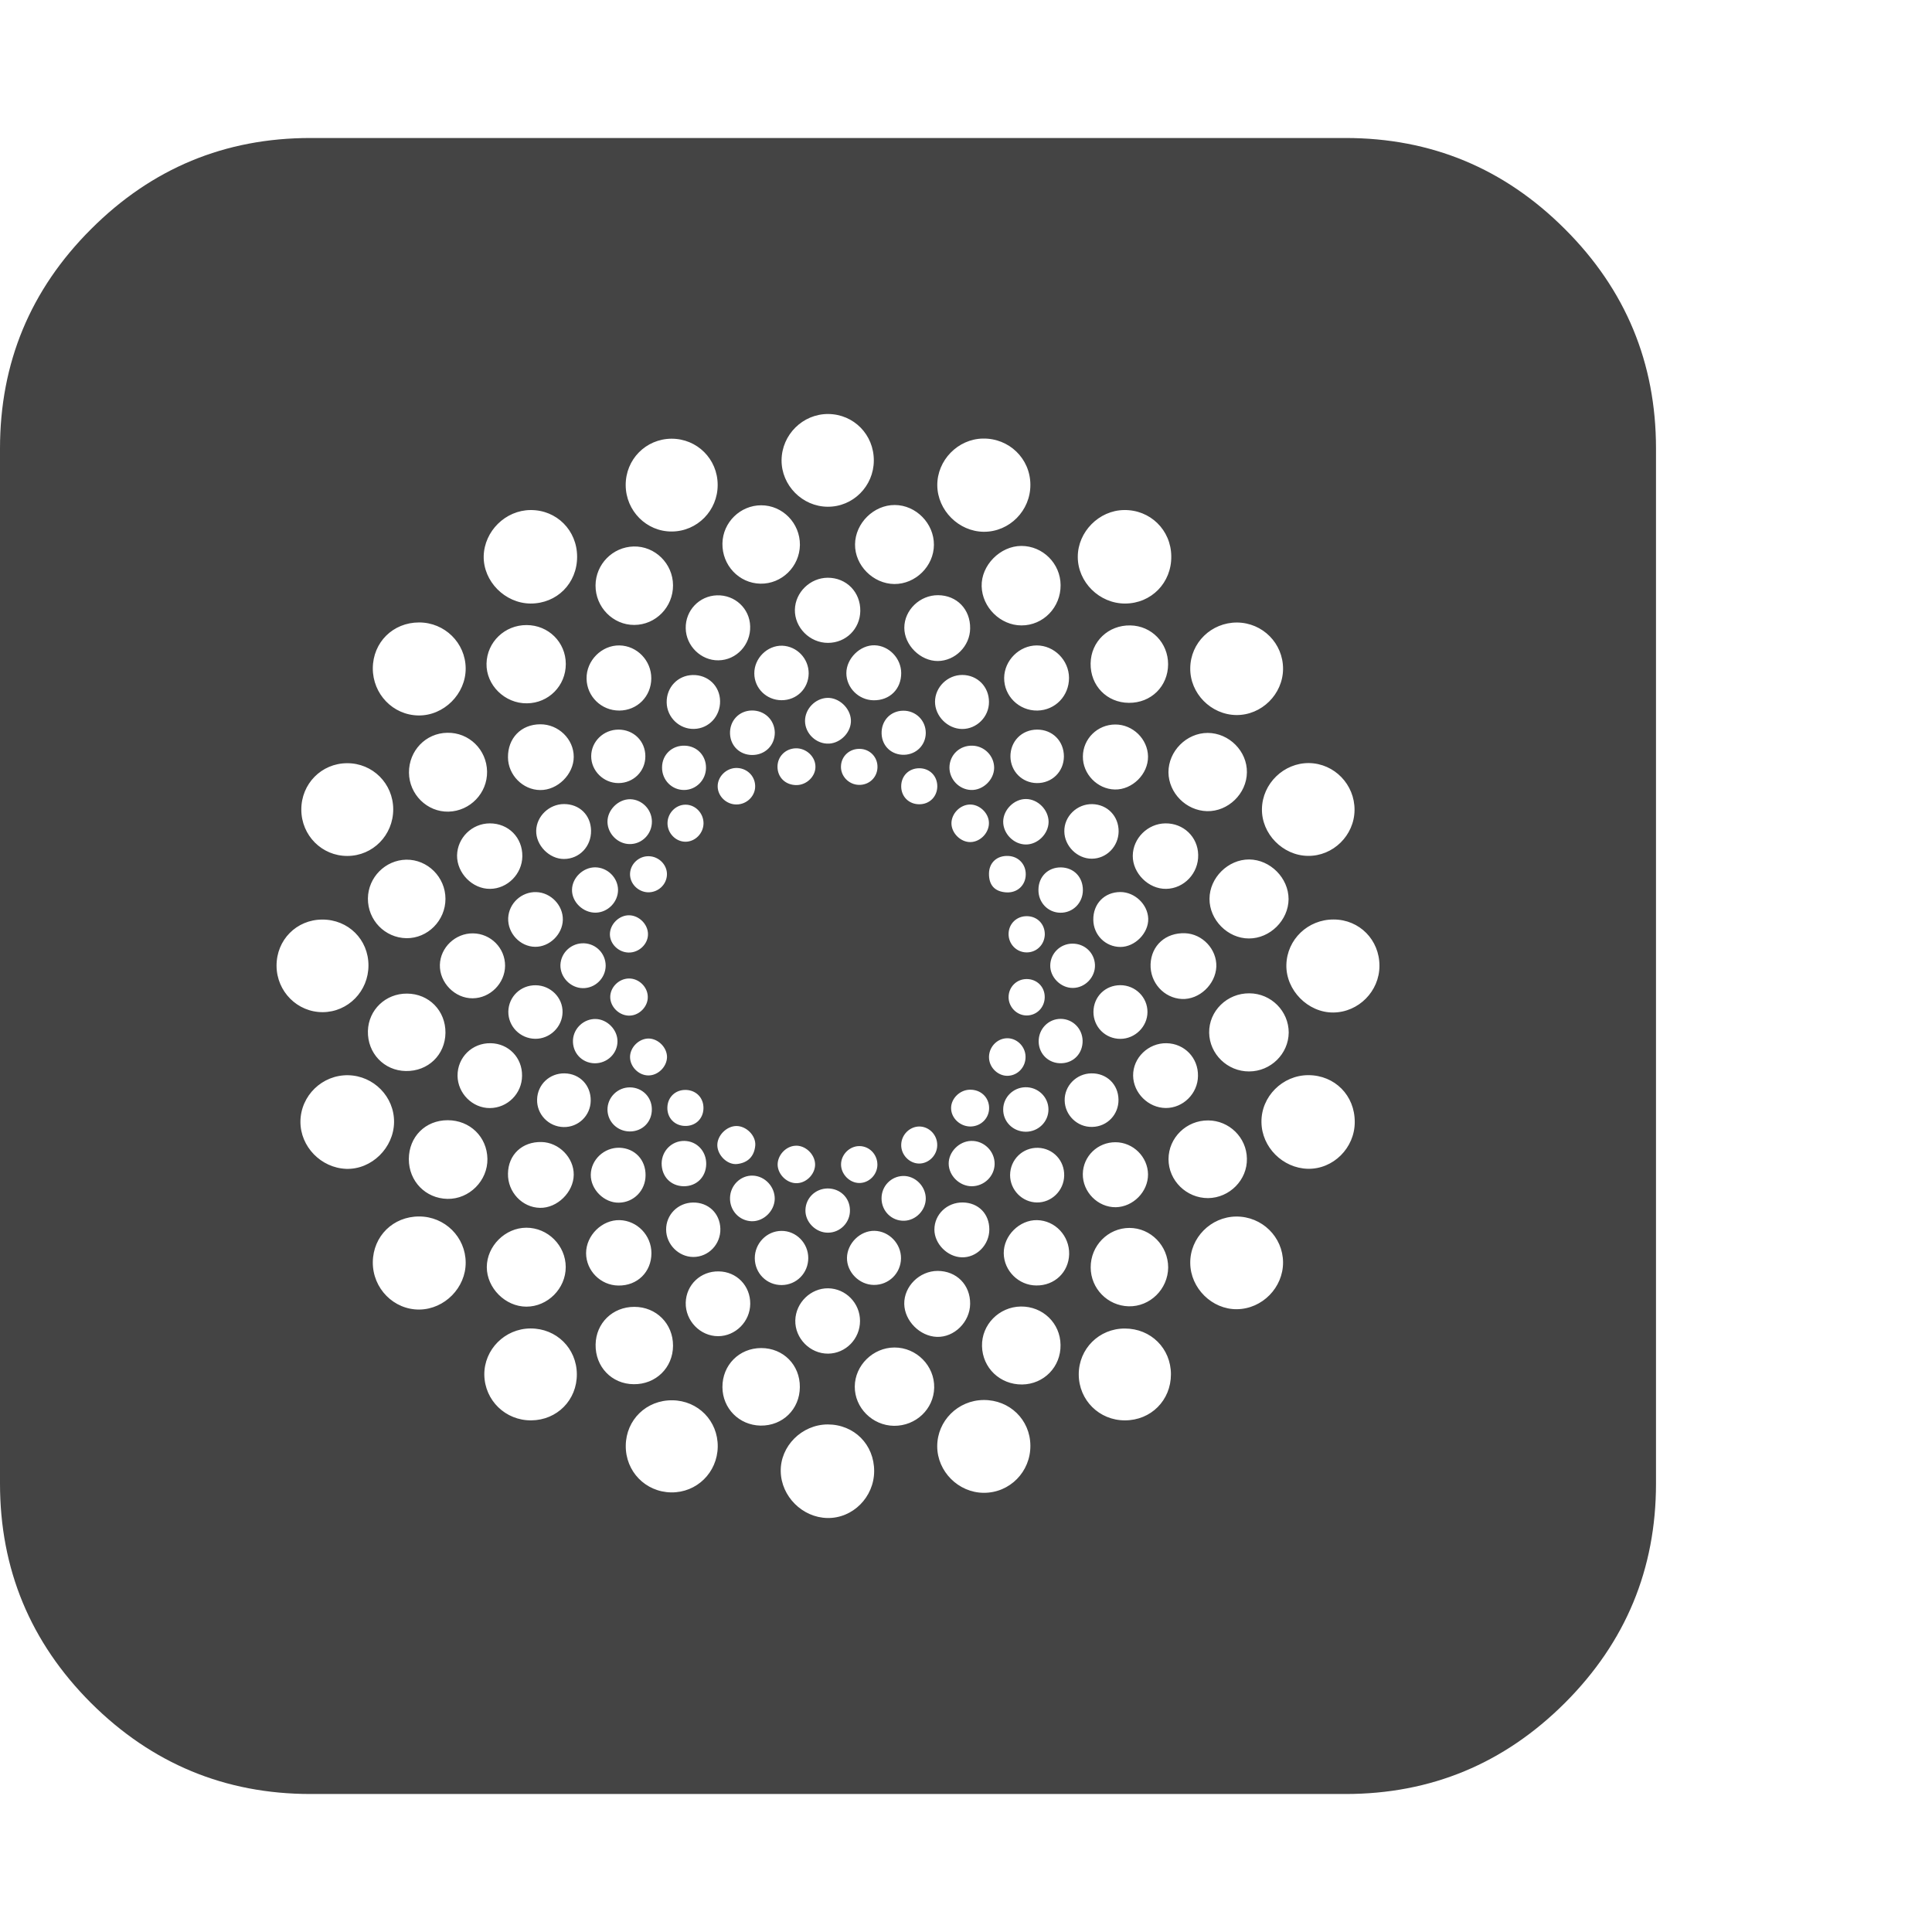 <?xml version="1.0" encoding="utf-8"?>
<!-- Generator: Adobe Illustrator 16.0.0, SVG Export Plug-In . SVG Version: 6.00 Build 0)  -->
<!DOCTYPE svg PUBLIC "-//W3C//DTD SVG 1.1//EN" "http://www.w3.org/Graphics/SVG/1.1/DTD/svg11.dtd">
<svg version="1.1" id="Layer_1" xmlns="http://www.w3.org/2000/svg" xmlns:xlink="http://www.w3.org/1999/xlink" x="0px" y="0px"
	 width="28px" height="28px" viewBox="0 0 28 28" style="enable-background:new 0 0 28 28;" xml:space="preserve">
<g>
	<g>
		<path style="fill:#444444;" d="M22.68,3.32C21.799,2.439,20.74,2,19.5,2h-15C3.26,2,2.201,2.439,1.32,3.32C0.439,4.199,0,5.26,0,6.5v15
			c0,1.24,0.439,2.301,1.32,3.182C2.201,25.559,3.262,26,4.5,26h15c1.24,0,2.299-0.441,3.18-1.32C23.561,23.799,24,22.74,24,21.5
			v-15C24,5.26,23.561,4.199,22.68,3.32z M19.631,11.74c-0.003,0.367-0.311,0.67-0.677,0.664c-0.363-0.005-0.672-0.32-0.665-0.681
			c0.006-0.367,0.317-0.668,0.683-0.664C19.339,11.065,19.634,11.37,19.631,11.74z M5.898,14.4c0.319,0.001,0.561,0.248,0.558,0.569
			c-0.004,0.319-0.252,0.559-0.575,0.553c-0.315-0.005-0.557-0.259-0.549-0.58C5.34,14.636,5.588,14.398,5.898,14.4z M5.332,13.02
			c0.004-0.305,0.252-0.555,0.556-0.561c0.31-0.004,0.568,0.254,0.568,0.568S6.199,13.6,5.891,13.597
			C5.578,13.592,5.329,13.335,5.332,13.02z M6.375,13.983c0.007-0.252,0.225-0.459,0.48-0.456c0.258,0.003,0.466,0.213,0.465,0.47
			c-0.002,0.253-0.215,0.469-0.469,0.471C6.593,14.471,6.368,14.241,6.375,13.983z M7.636,10.193
			c-0.32,0.004-0.592-0.264-0.585-0.576c0.007-0.312,0.264-0.559,0.58-0.558c0.318,0,0.568,0.249,0.569,0.563
			C8.201,9.938,7.951,10.191,7.636,10.193z M8.315,10.969c0,0.253-0.235,0.485-0.487,0.481c-0.251-0.002-0.464-0.219-0.466-0.472
			c-0.004-0.279,0.19-0.48,0.467-0.481C8.093,10.495,8.316,10.712,8.315,10.969z M7.57,12.411c-0.003,0.255-0.215,0.469-0.467,0.471
			c-0.256,0.003-0.482-0.228-0.479-0.485c0.005-0.255,0.216-0.463,0.474-0.464C7.369,11.932,7.574,12.139,7.57,12.411z
			 M7.773,12.929c0.212,0.007,0.389,0.193,0.384,0.403c-0.005,0.209-0.192,0.392-0.401,0.39c-0.218-0.002-0.4-0.197-0.391-0.417
			C7.375,13.091,7.559,12.922,7.773,12.929z M7.111,15.119c0.26,0.004,0.459,0.21,0.455,0.472c-0.001,0.258-0.211,0.467-0.467,0.468
			c-0.252,0.001-0.465-0.213-0.468-0.468C6.629,15.324,6.843,15.114,7.111,15.119z M7.629,17.793c0.312,0,0.57,0.259,0.57,0.571
			c0,0.311-0.262,0.573-0.57,0.573c-0.305,0-0.574-0.27-0.574-0.573C7.056,18.058,7.322,17.793,7.629,17.793z M7.825,17.505
			C7.567,17.5,7.357,17.275,7.362,17.01c0.003-0.275,0.206-0.466,0.487-0.459c0.252,0.006,0.469,0.227,0.466,0.475
			C8.313,17.278,8.075,17.511,7.825,17.505z M7.367,14.661c0.004-0.216,0.178-0.384,0.396-0.382c0.217,0.002,0.394,0.179,0.39,0.391
			c-0.003,0.213-0.184,0.388-0.397,0.385C7.539,15.052,7.365,14.876,7.367,14.661z M8.122,13.984
			c0.007-0.18,0.162-0.321,0.344-0.313c0.176,0.008,0.312,0.151,0.312,0.326c-0.002,0.18-0.153,0.328-0.334,0.324
			C8.266,14.317,8.117,14.161,8.122,13.984z M14.875,13.803c-0.146-0.003-0.26-0.123-0.258-0.269
			c0.002-0.147,0.118-0.259,0.268-0.256c0.149,0.002,0.259,0.116,0.257,0.266C15.138,13.692,15.021,13.806,14.875,13.803z
			 M15.141,14.451c-0.001,0.149-0.114,0.265-0.261,0.266c-0.143,0-0.262-0.12-0.263-0.265c0-0.146,0.115-0.263,0.262-0.263
			C15.028,14.189,15.142,14.302,15.141,14.451z M15.05,12.894c0.001-0.189,0.139-0.325,0.326-0.323
			c0.187,0.003,0.319,0.14,0.318,0.331c-0.001,0.184-0.145,0.329-0.327,0.326C15.187,13.226,15.046,13.078,15.05,12.894z
			 M15.024,11.349c-0.211-0.004-0.376-0.169-0.38-0.382c-0.003-0.222,0.163-0.392,0.386-0.393s0.389,0.165,0.389,0.39
			C15.417,11.185,15.245,11.353,15.024,11.349z M14.87,11.58c0.174,0.001,0.328,0.16,0.327,0.333
			c-0.002,0.174-0.16,0.329-0.333,0.326c-0.174-0.002-0.327-0.159-0.325-0.333C14.541,11.734,14.699,11.578,14.87,11.58z
			 M14.613,12.405c0.149,0.007,0.256,0.122,0.253,0.271c-0.003,0.156-0.124,0.268-0.285,0.257c-0.165-0.012-0.249-0.104-0.248-0.271
			C14.334,12.502,14.449,12.397,14.613,12.405z M14.05,15.793c0.161-0.006,0.284,0.108,0.285,0.264
			c0.001,0.146-0.113,0.263-0.262,0.269c-0.153,0.005-0.289-0.119-0.289-0.266C13.783,15.923,13.907,15.798,14.05,15.793z
			 M13.789,11.928c0.003-0.14,0.127-0.265,0.266-0.268c0.137-0.004,0.269,0.117,0.277,0.255c0.009,0.146-0.118,0.285-0.265,0.289
			C13.923,12.208,13.787,12.073,13.789,11.928z M14.072,11.449c-0.172-0.007-0.312-0.153-0.312-0.326
			c0.002-0.183,0.149-0.323,0.336-0.316c0.173,0.006,0.312,0.149,0.312,0.321C14.407,11.302,14.245,11.456,14.072,11.449z
			 M13.943,10.565c-0.21-0.002-0.393-0.187-0.392-0.396c0.001-0.211,0.182-0.388,0.396-0.387c0.219,0.001,0.387,0.171,0.386,0.392
			C14.334,10.388,14.155,10.567,13.943,10.565z M13.584,11.396c-0.001,0.149-0.112,0.261-0.262,0.26
			c-0.149,0-0.262-0.111-0.261-0.261c0-0.15,0.111-0.261,0.262-0.261C13.473,11.134,13.584,11.245,13.584,11.396z M13.591,9.58
			c-0.252,0.001-0.486-0.231-0.485-0.483c0.001-0.256,0.226-0.473,0.49-0.471c0.272,0.002,0.469,0.206,0.464,0.483
			C14.057,9.364,13.843,9.578,13.591,9.58z M13.417,10.622c-0.001,0.177-0.137,0.312-0.313,0.317
			c-0.181,0.004-0.319-0.123-0.327-0.302c-0.008-0.188,0.125-0.334,0.311-0.337C13.271,10.297,13.417,10.44,13.417,10.622z
			 M12.659,10.149c-0.215-0.004-0.392-0.18-0.393-0.393c0-0.213,0.2-0.41,0.41-0.404c0.209,0.006,0.384,0.189,0.385,0.402
			C13.062,9.987,12.894,10.153,12.659,10.149z M11.818,11.114c0,0.138-0.125,0.26-0.268,0.264c-0.162,0.004-0.282-0.109-0.282-0.266
			c0-0.146,0.113-0.262,0.264-0.267C11.685,10.841,11.82,10.967,11.818,11.114z M11.667,10.45c-0.001-0.175,0.147-0.329,0.323-0.336
			c0.17-0.005,0.333,0.147,0.342,0.32c0.009,0.17-0.142,0.333-0.315,0.343C11.832,10.787,11.669,10.634,11.667,10.45z
			 M11.523,16.605c0.143-0.012,0.284,0.118,0.29,0.264c0.005,0.137-0.115,0.269-0.254,0.278c-0.144,0.011-0.283-0.117-0.289-0.263
			C11.267,16.746,11.384,16.615,11.523,16.605z M11.995,17.224c0.18,0,0.318,0.132,0.323,0.308c0.007,0.182-0.139,0.333-0.319,0.333
			c-0.177,0.001-0.332-0.155-0.326-0.33C11.678,17.361,11.818,17.226,11.995,17.224z M12.189,16.875
			c0.001-0.143,0.124-0.266,0.267-0.265c0.144,0.001,0.26,0.121,0.26,0.27c-0.001,0.145-0.121,0.266-0.264,0.265
			C12.312,17.144,12.188,17.016,12.189,16.875z M12.445,11.375c-0.146-0.005-0.263-0.128-0.257-0.271
			c0.005-0.146,0.124-0.255,0.274-0.251c0.148,0.004,0.26,0.122,0.255,0.27S12.593,11.38,12.445,11.375z M11.999,9.317
			c-0.264,0-0.484-0.223-0.479-0.481c0.006-0.253,0.222-0.462,0.477-0.463c0.271,0,0.475,0.209,0.471,0.482
			C12.464,9.115,12.26,9.317,11.999,9.317z M11.72,9.762c-0.004,0.219-0.174,0.387-0.394,0.386
			c-0.218-0.001-0.393-0.173-0.394-0.387C10.93,9.54,11.12,9.352,11.337,9.358C11.551,9.366,11.722,9.546,11.72,9.762z
			 M11.229,10.616c0.001,0.186-0.14,0.326-0.327,0.326c-0.179,0-0.315-0.13-0.322-0.308c-0.007-0.187,0.129-0.333,0.314-0.337
			C11.081,10.294,11.225,10.433,11.229,10.616z M10.944,11.38c0.01,0.149-0.116,0.279-0.271,0.279
			c-0.145,0.001-0.27-0.118-0.272-0.26c-0.002-0.14,0.119-0.264,0.264-0.269C10.813,11.126,10.936,11.234,10.944,11.38z
			 M10.412,9.57C10.16,9.574,9.943,9.362,9.938,9.107c-0.006-0.259,0.196-0.471,0.453-0.479c0.26-0.008,0.474,0.191,0.481,0.448
			C10.881,9.343,10.673,9.567,10.412,9.57z M10.039,9.783c0.222-0.005,0.394,0.159,0.397,0.378s-0.161,0.397-0.375,0.403
			c-0.214,0.007-0.395-0.167-0.399-0.382C9.657,9.963,9.822,9.788,10.039,9.783z M9.926,10.807c0.177,0.006,0.308,0.145,0.306,0.322
			c-0.002,0.175-0.14,0.316-0.312,0.32c-0.181,0.004-0.327-0.143-0.325-0.327C9.595,10.938,9.74,10.8,9.926,10.807z M9.933,12.199
			c-0.141-0.001-0.26-0.124-0.259-0.27c0.001-0.145,0.12-0.268,0.262-0.267c0.142,0,0.26,0.123,0.26,0.27
			C10.195,12.078,10.074,12.2,9.933,12.199z M10.195,16.067c-0.005,0.15-0.118,0.256-0.271,0.251
			c-0.149-0.005-0.257-0.118-0.252-0.27c0.005-0.15,0.119-0.257,0.271-0.252C10.094,15.802,10.2,15.915,10.195,16.067z
			 M9.666,12.678c-0.006,0.145-0.129,0.257-0.275,0.254c-0.145-0.005-0.265-0.128-0.26-0.27s0.13-0.258,0.274-0.253
			C9.551,12.413,9.671,12.536,9.666,12.678z M9.109,13.805c-0.145-0.003-0.269-0.124-0.27-0.264c0-0.147,0.135-0.28,0.282-0.276
			c0.142,0.004,0.268,0.13,0.27,0.27C9.395,13.68,9.261,13.809,9.109,13.805z M9.388,14.443c0.006,0.14-0.118,0.271-0.259,0.276
			c-0.148,0.007-0.286-0.123-0.285-0.271c0.001-0.142,0.126-0.265,0.27-0.267S9.385,14.302,9.388,14.443z M9.122,12.233
			c-0.17-0.003-0.315-0.15-0.318-0.32c-0.003-0.174,0.157-0.333,0.331-0.33c0.17,0.004,0.311,0.148,0.313,0.322
			C9.45,12.088,9.302,12.237,9.122,12.233z M8.963,11.349c-0.216,0-0.395-0.177-0.395-0.389c0-0.213,0.178-0.386,0.396-0.386
			c0.22,0,0.389,0.167,0.389,0.386C9.354,11.177,9.181,11.349,8.963,11.349z M8.625,12.57c0.178,0.001,0.329,0.148,0.332,0.324
			c0.002,0.177-0.146,0.329-0.322,0.333c-0.185,0.004-0.35-0.156-0.345-0.335C8.294,12.721,8.45,12.57,8.625,12.57z M8.635,14.768
			c0.166,0.005,0.314,0.155,0.314,0.322c0.001,0.178-0.149,0.323-0.333,0.32c-0.185-0.005-0.322-0.154-0.312-0.339
			C8.314,14.9,8.464,14.763,8.635,14.768z M8.979,16.634c0.221,0.007,0.38,0.175,0.377,0.4c-0.001,0.22-0.171,0.393-0.387,0.396
			c-0.214,0.004-0.41-0.192-0.407-0.405C8.565,16.807,8.756,16.628,8.979,16.634z M9.124,16.398
			c-0.177-0.003-0.316-0.139-0.32-0.312c-0.003-0.18,0.146-0.329,0.327-0.327c0.177,0.002,0.314,0.139,0.316,0.314
			C9.45,16.26,9.31,16.4,9.124,16.398z M9.395,15.586c-0.141-0.001-0.266-0.129-0.264-0.27c0.002-0.14,0.131-0.266,0.271-0.265
			c0.14,0.003,0.266,0.132,0.265,0.271C9.663,15.463,9.535,15.588,9.395,15.586z M9.919,16.535c0.181,0.003,0.319,0.15,0.316,0.337
			c-0.004,0.188-0.141,0.322-0.328,0.32c-0.188-0.004-0.319-0.142-0.318-0.333C9.592,16.677,9.738,16.532,9.919,16.535z
			 M10.042,17.428c0.223-0.004,0.391,0.155,0.398,0.378c0.007,0.226-0.172,0.412-0.393,0.411c-0.211-0.001-0.391-0.181-0.393-0.395
			C9.652,17.606,9.823,17.432,10.042,17.428z M10.396,16.6c-0.003-0.142,0.133-0.28,0.276-0.281s0.284,0.138,0.274,0.28
			c-0.013,0.16-0.108,0.254-0.265,0.271C10.541,16.884,10.399,16.744,10.396,16.6z M10.912,17.038
			c0.176,0.007,0.32,0.163,0.316,0.341c-0.006,0.175-0.163,0.326-0.336,0.32c-0.18-0.007-0.318-0.157-0.312-0.341
			C10.585,17.177,10.735,17.031,10.912,17.038z M11.325,17.839c0.212-0.002,0.389,0.176,0.389,0.393c0,0.218-0.17,0.391-0.386,0.392
			s-0.388-0.171-0.389-0.389C10.938,18.02,11.112,17.84,11.325,17.839z M12.003,18.671c0.255,0.004,0.462,0.216,0.461,0.474
			c0,0.258-0.206,0.47-0.461,0.473c-0.263,0.003-0.483-0.222-0.477-0.483C11.533,18.879,11.75,18.668,12.003,18.671z M12.275,18.229
			c0.003-0.209,0.19-0.394,0.397-0.391c0.212,0.003,0.388,0.186,0.386,0.398c-0.002,0.217-0.177,0.388-0.393,0.386
			C12.454,18.621,12.272,18.438,12.275,18.229z M12.776,17.366c0-0.176,0.138-0.318,0.311-0.323c0.176-0.005,0.33,0.149,0.33,0.328
			c-0.001,0.17-0.145,0.317-0.313,0.321C12.922,17.697,12.775,17.551,12.776,17.366z M13.316,16.863
			c-0.141-0.004-0.259-0.13-0.255-0.273c0.003-0.146,0.125-0.266,0.267-0.264c0.144,0.004,0.258,0.127,0.255,0.273
			C13.581,16.746,13.457,16.866,13.316,16.863z M13.954,17.427c0.226,0.004,0.384,0.164,0.384,0.391
			c0,0.226-0.187,0.412-0.401,0.404c-0.208-0.007-0.394-0.196-0.395-0.401C13.542,17.599,13.726,17.424,13.954,17.427z
			 M14.082,17.192c-0.175-0.001-0.329-0.15-0.333-0.324c-0.003-0.172,0.15-0.328,0.324-0.333c0.187-0.006,0.344,0.149,0.342,0.335
			C14.412,17.048,14.263,17.192,14.082,17.192z M14.334,15.339c-0.011-0.154,0.11-0.289,0.26-0.292
			c0.142-0.003,0.265,0.117,0.269,0.263c0.005,0.148-0.106,0.273-0.25,0.281C14.473,15.6,14.343,15.481,14.334,15.339z
			 M14.858,15.757c0.183-0.005,0.335,0.139,0.337,0.318c0.003,0.18-0.146,0.328-0.329,0.327c-0.186-0.001-0.331-0.147-0.327-0.328
			C14.542,15.902,14.683,15.762,14.858,15.757z M15.046,16.635c0.217,0.008,0.382,0.185,0.377,0.403
			c-0.004,0.217-0.183,0.392-0.395,0.389c-0.213-0.002-0.389-0.181-0.389-0.396C14.64,16.805,14.822,16.628,15.046,16.635z
			 M15.389,15.409c-0.185,0.009-0.332-0.128-0.336-0.312c-0.003-0.184,0.141-0.332,0.321-0.331c0.174,0.002,0.312,0.141,0.316,0.316
			C15.693,15.263,15.565,15.401,15.389,15.409z M15.549,14.318c-0.176,0.002-0.333-0.156-0.328-0.33
			c0.004-0.172,0.146-0.312,0.321-0.312c0.178-0.002,0.32,0.133,0.327,0.307C15.876,14.161,15.727,14.317,15.549,14.318z
			 M16.36,10.186c-0.318-0.002-0.559-0.249-0.554-0.571c0.005-0.317,0.257-0.558,0.577-0.551c0.307,0.006,0.546,0.253,0.546,0.563
			C16.928,9.946,16.683,10.189,16.36,10.186z M17.365,12.388c0.007,0.266-0.204,0.49-0.464,0.494
			c-0.255,0.005-0.487-0.227-0.484-0.48c0.002-0.253,0.217-0.466,0.472-0.469C17.151,11.929,17.36,12.129,17.365,12.388z
			 M16.163,10.5c0.254-0.001,0.471,0.21,0.475,0.463c0.004,0.256-0.229,0.485-0.482,0.479s-0.465-0.225-0.462-0.478
			C15.695,10.708,15.904,10.501,16.163,10.5z M16.641,13.314c0.006,0.209-0.192,0.41-0.403,0.41c-0.216,0-0.39-0.173-0.393-0.392
			c-0.004-0.233,0.161-0.404,0.393-0.404C16.446,12.929,16.634,13.106,16.641,13.314z M16.237,14.278
			c0.217,0,0.394,0.175,0.393,0.389c0,0.211-0.18,0.389-0.393,0.389c-0.218,0-0.39-0.173-0.39-0.39
			C15.848,14.446,16.017,14.278,16.237,14.278z M16.368,17.796c0.31,0,0.562,0.259,0.562,0.574
			c-0.003,0.313-0.263,0.569-0.572,0.562c-0.306-0.008-0.55-0.257-0.551-0.563C15.805,18.054,16.058,17.797,16.368,17.796z
			 M15.693,17.014c0.004-0.257,0.215-0.461,0.474-0.46c0.256,0.001,0.469,0.213,0.471,0.467c0.001,0.25-0.215,0.47-0.467,0.475
			C15.911,17.499,15.689,17.275,15.693,17.014z M16.894,16.058c-0.252-0.002-0.469-0.218-0.472-0.469
			c-0.003-0.26,0.222-0.475,0.485-0.47c0.26,0.005,0.46,0.213,0.455,0.474C17.36,15.849,17.146,16.06,16.894,16.058z M17.128,14.478
			c-0.26-0.013-0.463-0.239-0.453-0.505c0.011-0.271,0.219-0.458,0.5-0.448c0.253,0.01,0.461,0.233,0.453,0.484
			C17.617,14.267,17.381,14.49,17.128,14.478z M18.109,14.396c0.313,0.002,0.568,0.258,0.568,0.569
			c-0.003,0.309-0.261,0.563-0.575,0.563c-0.312,0.001-0.573-0.251-0.578-0.561C17.519,14.653,17.784,14.392,18.109,14.396z
			 M18.1,13.601c-0.306,0-0.573-0.269-0.571-0.575c0.001-0.306,0.27-0.571,0.574-0.57c0.307,0.002,0.572,0.269,0.572,0.575
			C18.673,13.337,18.406,13.602,18.1,13.601z M17.928,9.022c0.372,0.003,0.669,0.303,0.667,0.674
			c-0.003,0.366-0.312,0.671-0.678,0.667c-0.367-0.005-0.672-0.314-0.667-0.679C17.253,9.314,17.556,9.021,17.928,9.022z
			 M17.503,10.622c0.311,0.001,0.573,0.266,0.568,0.572c-0.003,0.309-0.273,0.569-0.578,0.562c-0.303-0.008-0.555-0.262-0.559-0.562
			C16.933,10.886,17.196,10.622,17.503,10.622z M16.289,7.392c0.38-0.007,0.683,0.289,0.686,0.67
			c0.005,0.384-0.289,0.684-0.669,0.685c-0.373,0.001-0.688-0.311-0.686-0.679C15.621,7.707,15.928,7.397,16.289,7.392z
			 M15.831,11.654c0.219,0.005,0.383,0.175,0.381,0.397c-0.003,0.218-0.177,0.394-0.39,0.394c-0.21,0-0.394-0.183-0.397-0.394
			C15.42,11.833,15.608,11.649,15.831,11.654z M15.035,10.298c-0.267,0.004-0.485-0.211-0.482-0.474
			c0.003-0.254,0.22-0.469,0.472-0.47c0.252,0,0.466,0.213,0.468,0.469C15.494,10.085,15.294,10.293,15.035,10.298z M15.371,8.479
			c0.003,0.323-0.251,0.586-0.568,0.585c-0.304-0.001-0.568-0.261-0.576-0.566c-0.009-0.305,0.269-0.586,0.576-0.586
			C15.113,7.912,15.369,8.167,15.371,8.479z M14.245,6.356c0.379-0.007,0.686,0.29,0.688,0.667c0.003,0.377-0.303,0.686-0.675,0.684
			c-0.363-0.003-0.67-0.31-0.674-0.671C13.58,6.672,13.881,6.362,14.245,6.356z M13.535,7.896c-0.001,0.309-0.266,0.57-0.574,0.568
			c-0.308-0.003-0.573-0.271-0.569-0.575c0.003-0.307,0.272-0.572,0.576-0.57C13.276,7.32,13.537,7.587,13.535,7.896z M12.003,6
			c0.371,0.003,0.663,0.3,0.661,0.675c-0.001,0.371-0.302,0.672-0.669,0.669c-0.367-0.002-0.671-0.31-0.668-0.676
			C11.331,6.299,11.635,5.998,12.003,6z M11.032,7.323c0.311,0,0.563,0.26,0.561,0.574c-0.004,0.314-0.263,0.568-0.573,0.562
			s-0.556-0.267-0.55-0.584C10.476,7.57,10.729,7.323,11.032,7.323z M9.731,6.358c0.372-0.001,0.669,0.294,0.67,0.668
			c0.002,0.372-0.295,0.675-0.664,0.677C9.37,7.706,9.07,7.404,9.068,7.032C9.066,6.658,9.36,6.361,9.731,6.358z M9.183,7.92
			c0.31-0.008,0.57,0.249,0.571,0.562c0.002,0.315-0.25,0.574-0.561,0.575C8.885,9.059,8.629,8.8,8.631,8.484
			C8.633,8.178,8.878,7.928,9.183,7.92z M8.979,9.354c0.254,0.005,0.461,0.22,0.46,0.477c-0.001,0.262-0.203,0.466-0.464,0.467
			c-0.259,0.001-0.47-0.204-0.474-0.462C8.496,9.574,8.72,9.349,8.979,9.354z M8.566,12.037c0.004,0.23-0.168,0.411-0.392,0.412
			c-0.214,0.001-0.409-0.199-0.403-0.412c0.006-0.209,0.188-0.383,0.403-0.384C8.398,11.653,8.562,11.812,8.566,12.037z
			 M7.688,7.392c0.379-0.003,0.676,0.294,0.676,0.677c0,0.386-0.293,0.679-0.675,0.678C7.318,8.744,7.003,8.425,7.01,8.06
			C7.019,7.698,7.325,7.395,7.688,7.392z M7.059,11.182c0.005,0.313-0.246,0.573-0.559,0.581c-0.31,0.007-0.57-0.25-0.573-0.565
			C5.925,10.88,6.17,10.624,6.483,10.62C6.798,10.614,7.054,10.865,7.059,11.182z M6.074,9.021c0.371,0,0.672,0.296,0.675,0.664
			c0.003,0.372-0.317,0.69-0.686,0.684s-0.661-0.311-0.66-0.684C5.405,9.309,5.695,9.021,6.074,9.021z M5.03,11.061
			c0.371-0.002,0.668,0.295,0.669,0.668c0,0.374-0.294,0.675-0.664,0.676c-0.369,0.002-0.667-0.297-0.668-0.67
			C4.365,11.36,4.659,11.062,5.03,11.061z M4.008,13.998c-0.002-0.376,0.289-0.67,0.663-0.671c0.376-0.001,0.669,0.289,0.669,0.664
			c0.001,0.373-0.294,0.676-0.662,0.678S4.01,14.37,4.008,13.998z M4.354,16.255c0.003-0.375,0.315-0.679,0.693-0.672
			c0.369,0.008,0.668,0.312,0.664,0.68c-0.004,0.373-0.326,0.688-0.692,0.677C4.652,16.927,4.352,16.617,4.354,16.255z
			 M6.081,18.979c-0.374,0.005-0.681-0.306-0.678-0.687c0.004-0.377,0.295-0.663,0.672-0.662c0.372,0,0.673,0.299,0.674,0.668
			C6.751,18.661,6.445,18.973,6.081,18.979z M6.485,17.375c-0.317-0.006-0.56-0.255-0.56-0.576c0.001-0.324,0.24-0.564,0.563-0.564
			c0.322,0,0.57,0.24,0.576,0.559C7.07,17.111,6.801,17.381,6.485,17.375z M7.699,20.585c-0.374,0.003-0.674-0.29-0.68-0.66
			c-0.004-0.366,0.297-0.67,0.669-0.672c0.375-0.002,0.669,0.287,0.672,0.661C8.363,20.29,8.074,20.582,7.699,20.585z M8.166,16.334
			c-0.216-0.005-0.388-0.185-0.382-0.399c0.005-0.217,0.181-0.383,0.399-0.379c0.22,0.004,0.382,0.174,0.378,0.396
			C8.559,16.168,8.381,16.34,8.166,16.334z M8.981,17.683c0.254,0.007,0.46,0.221,0.46,0.479c0,0.272-0.204,0.474-0.48,0.469
			c-0.256-0.003-0.466-0.214-0.467-0.469C8.494,17.903,8.727,17.676,8.981,17.683z M8.632,19.486
			c0.005-0.311,0.247-0.546,0.56-0.546c0.319-0.001,0.564,0.245,0.562,0.564c-0.001,0.318-0.25,0.561-0.57,0.557
			C8.866,20.059,8.626,19.808,8.632,19.486z M9.727,21.629c-0.373-0.006-0.662-0.304-0.658-0.678s0.299-0.661,0.675-0.657
			c0.374,0.004,0.663,0.3,0.658,0.674C10.396,21.341,10.098,21.634,9.727,21.629z M9.938,18.879
			c0.007-0.259,0.216-0.458,0.478-0.453c0.26,0.003,0.459,0.208,0.457,0.47c-0.002,0.257-0.213,0.468-0.465,0.469
			C10.147,19.365,9.932,19.141,9.938,18.879z M10.47,20.104c-0.002-0.32,0.243-0.567,0.562-0.567c0.32,0,0.563,0.245,0.56,0.566
			c-0.002,0.32-0.248,0.562-0.569,0.558C10.712,20.655,10.472,20.412,10.47,20.104z M11.99,22c-0.361-0.007-0.668-0.313-0.675-0.674
			c-0.008-0.367,0.305-0.68,0.68-0.682c0.384,0,0.675,0.291,0.674,0.677C12.668,21.698,12.358,22.008,11.99,22z M12.956,20.664
			c-0.312-0.004-0.57-0.261-0.568-0.569c0.002-0.307,0.264-0.565,0.575-0.566c0.319-0.001,0.583,0.265,0.576,0.583
			C13.532,20.422,13.273,20.667,12.956,20.664z M13.105,18.898c-0.004-0.255,0.22-0.478,0.483-0.479
			c0.274,0,0.475,0.201,0.472,0.478c-0.003,0.262-0.229,0.486-0.481,0.478C13.332,19.367,13.11,19.144,13.105,18.898z
			 M14.257,21.635c-0.367-0.002-0.673-0.309-0.674-0.673c-0.001-0.369,0.3-0.669,0.672-0.672c0.378-0.003,0.675,0.286,0.678,0.659
			C14.937,21.33,14.634,21.637,14.257,21.635z M14.812,20.065c-0.319,0.002-0.573-0.24-0.58-0.556
			c-0.007-0.311,0.247-0.569,0.562-0.574c0.318-0.004,0.573,0.241,0.576,0.556C15.376,19.809,15.128,20.062,14.812,20.065z
			 M15.019,18.63c-0.256-0.001-0.469-0.213-0.472-0.466c-0.003-0.257,0.229-0.486,0.483-0.481c0.262,0.005,0.471,0.228,0.465,0.494
			C15.488,18.438,15.284,18.633,15.019,18.63z M15.43,15.95c-0.005-0.213,0.17-0.391,0.386-0.394
			c0.222-0.004,0.391,0.159,0.394,0.38c0.004,0.217-0.165,0.393-0.381,0.396C15.614,16.338,15.434,16.163,15.43,15.95z
			 M16.304,20.585c-0.373,0.001-0.669-0.293-0.67-0.665s0.295-0.667,0.668-0.666c0.378,0,0.668,0.289,0.668,0.664
			C16.97,20.295,16.68,20.585,16.304,20.585z M16.935,16.8c0-0.311,0.259-0.564,0.574-0.562c0.305,0.001,0.557,0.247,0.562,0.552
			c0.008,0.309-0.25,0.57-0.562,0.574C17.195,17.365,16.935,17.11,16.935,16.8z M17.928,18.974
			c-0.362,0.005-0.675-0.304-0.678-0.668c-0.005-0.366,0.298-0.672,0.667-0.675c0.372-0.002,0.675,0.294,0.678,0.663
			C18.597,18.66,18.294,18.969,17.928,18.974z M18.954,16.939c-0.363-0.009-0.668-0.313-0.672-0.675
			c-0.006-0.371,0.305-0.682,0.68-0.682c0.383,0.001,0.674,0.294,0.672,0.68C19.634,16.638,19.321,16.947,18.954,16.939z
			 M19.323,14.674c-0.367,0.003-0.688-0.323-0.68-0.69c0.008-0.368,0.312-0.66,0.686-0.658c0.374,0.001,0.664,0.296,0.663,0.672
			C19.992,14.365,19.69,14.671,19.323,14.674z"/>
	</g>
</g>
</svg>

